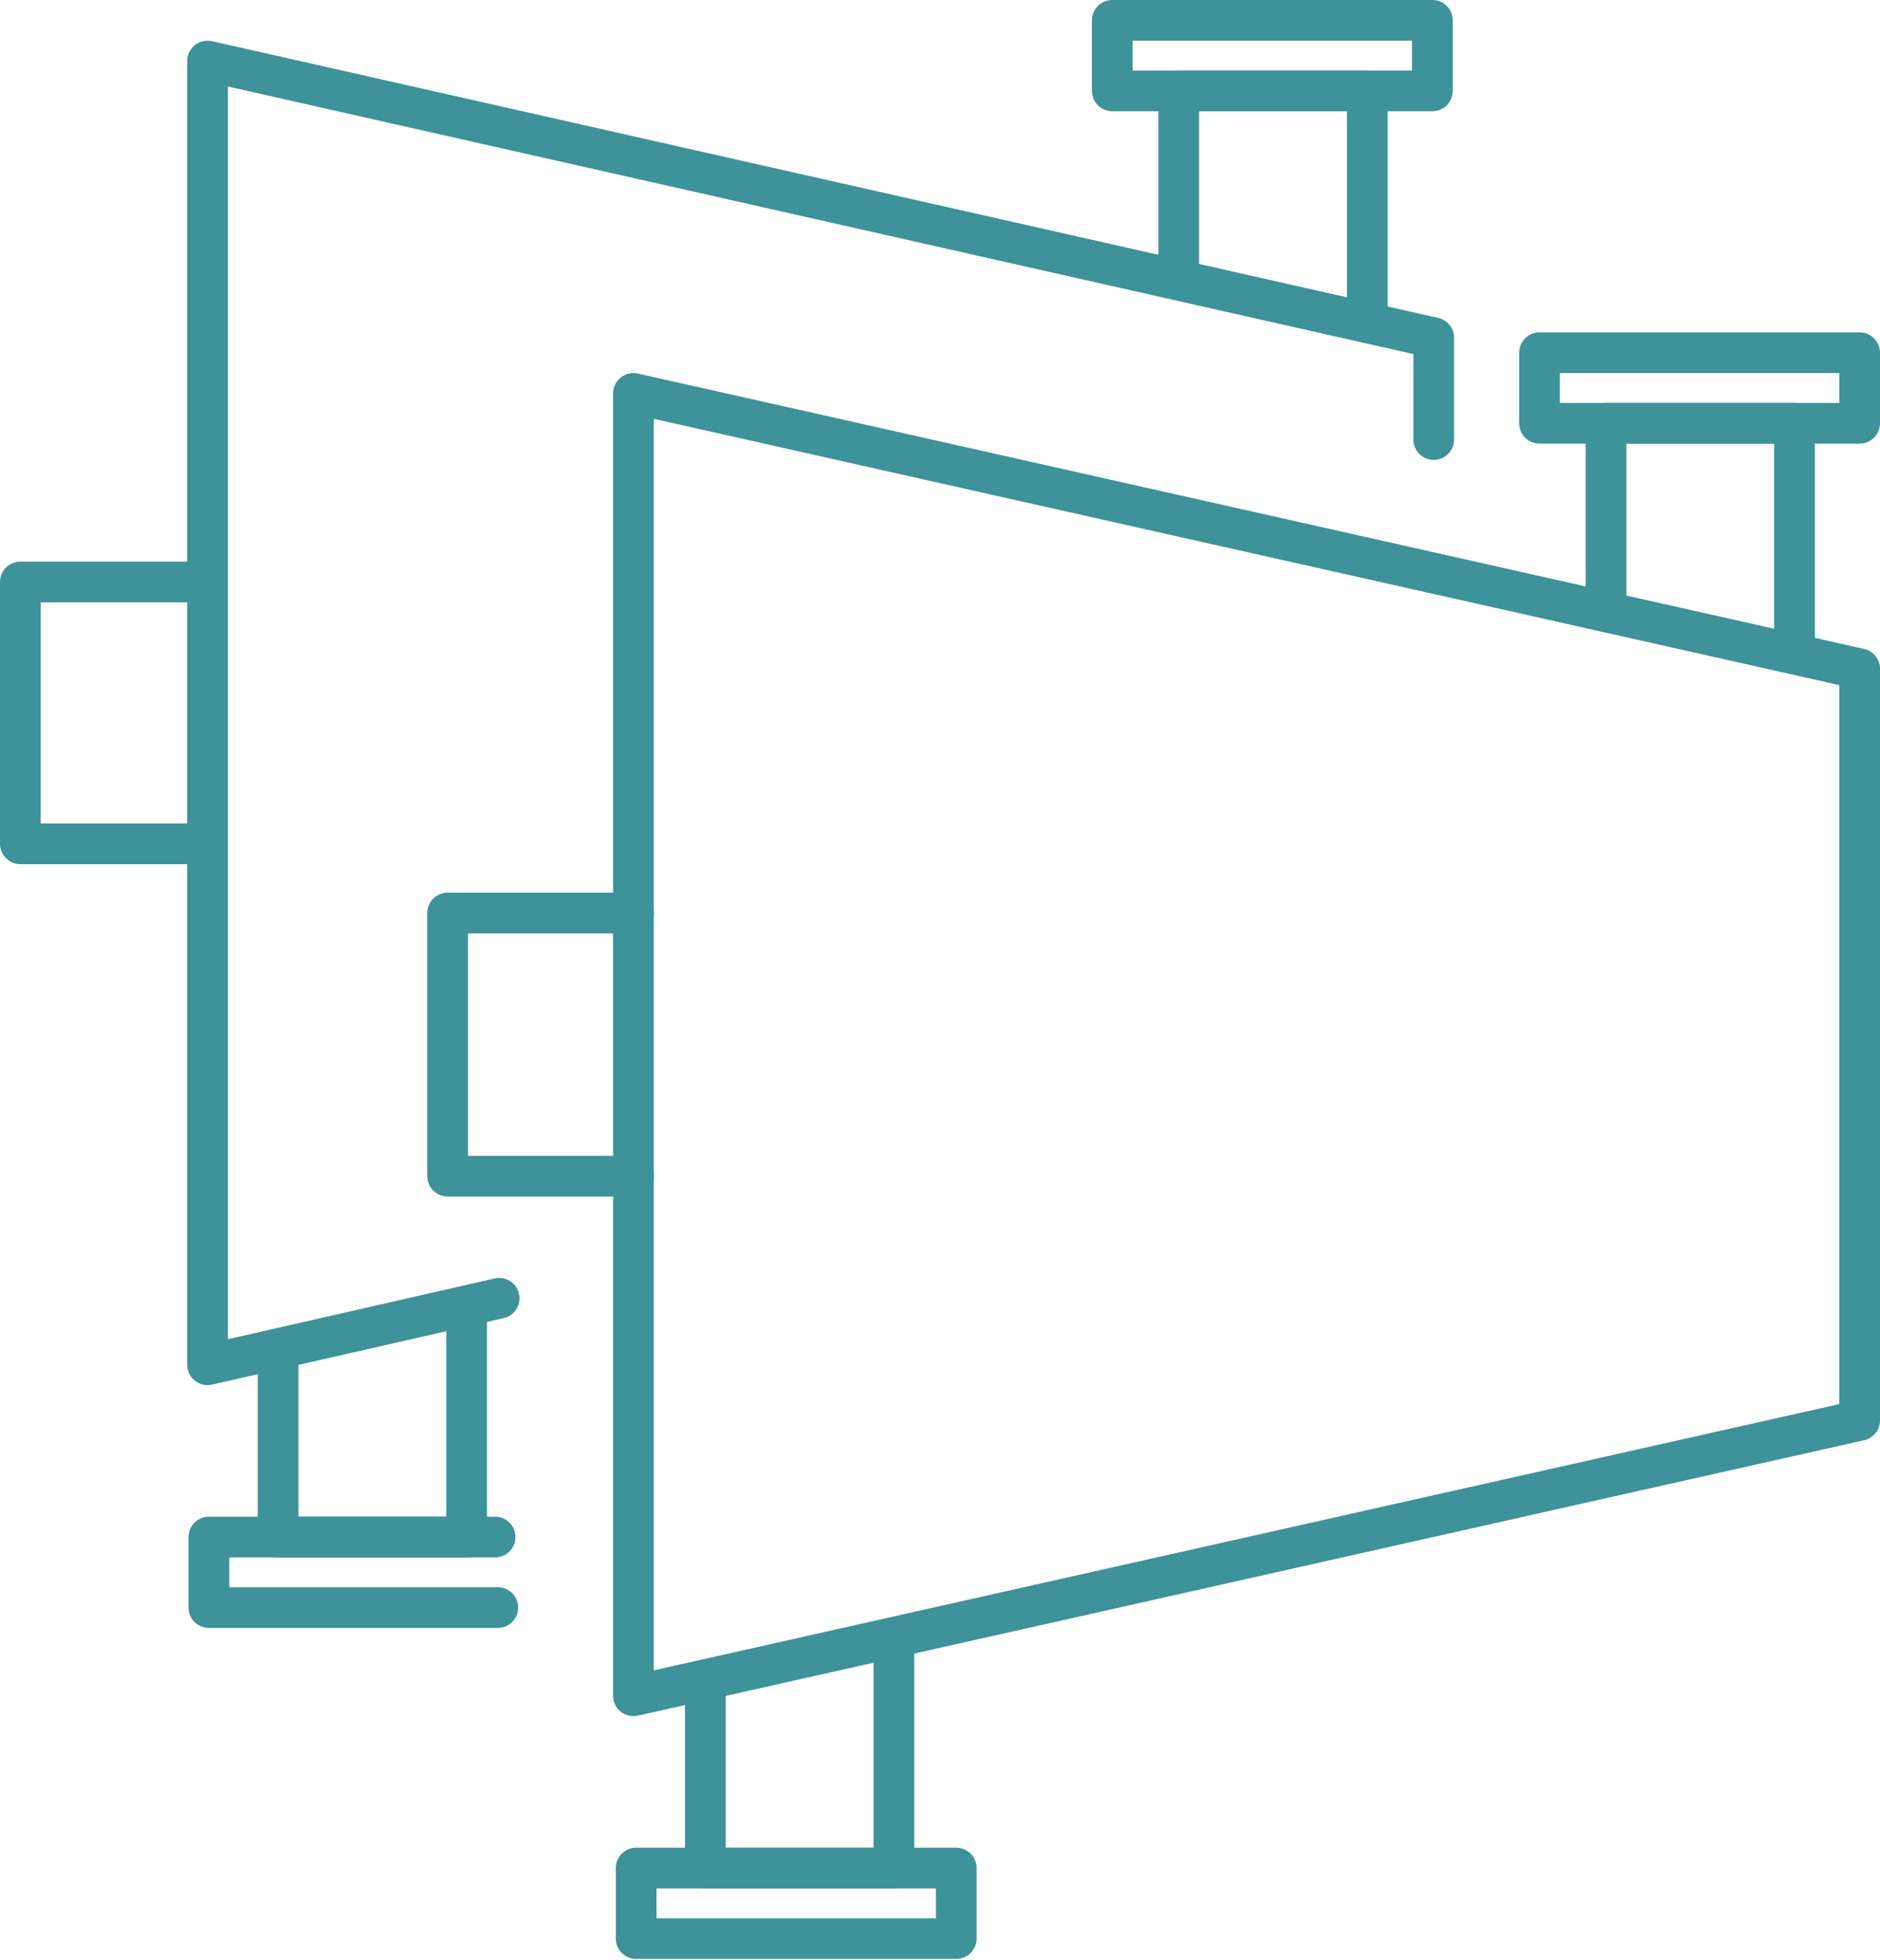 <?xml version="1.0" encoding="utf-8"?>
<!-- Generator: Adobe Illustrator 24.1.2, SVG Export Plug-In . SVG Version: 6.00 Build 0)  -->
<svg version="1.1" id="Layer_1" xmlns="http://www.w3.org/2000/svg" xmlns:xlink="http://www.w3.org/1999/xlink" x="0px" y="0px"
	 viewBox="0 0 138.6 144.5" style="enable-background:new 0 0 138.6 144.5;" xml:space="preserve">
<style type="text/css">
	.st0{fill:none;stroke:#3E9299;stroke-width:3;stroke-linecap:round;stroke-linejoin:round;stroke-miterlimit:10;}
</style>
<g>
	<polyline class="st0" points="36.8,95.7 15.3,100.6 15.3,4.5 105.7,24.9 105.7,32.4 	"/>
	<polyline class="st0" points="34.4,97.2 34.4,113.3 20.5,113.3 20.5,100 	"/>
	<polyline class="st0" points="36.7,118.5 15.4,118.5 15.4,113.3 36.5,113.3 	"/>
	<polyline class="st0" points="15.3,62.2 1.5,62.2 1.5,42.9 15.3,42.9 	"/>
	<polyline class="st0" points="100.8,23.8 100.8,6.7 86.9,6.7 86.9,20 	"/>
	<rect x="82" y="1.5" class="st0" width="23.6" height="5.2"/>
	<polygon class="st0" points="137.1,104.7 46.7,125 46.7,29 137.1,49.3 	"/>
	<polyline class="st0" points="65.9,121.6 65.9,137.7 52,137.7 52,124.5 	"/>
	<rect x="46.9" y="137.7" class="st0" width="23.6" height="5.2"/>
	<polyline class="st0" points="46.7,86.7 33,86.7 33,67.3 46.7,67.3 	"/>
	<polyline class="st0" points="132.3,48.2 132.3,31.2 118.4,31.2 118.4,44.4 	"/>
	<rect x="113.5" y="26" class="st0" width="23.6" height="5.2"/>
</g>
</svg>
